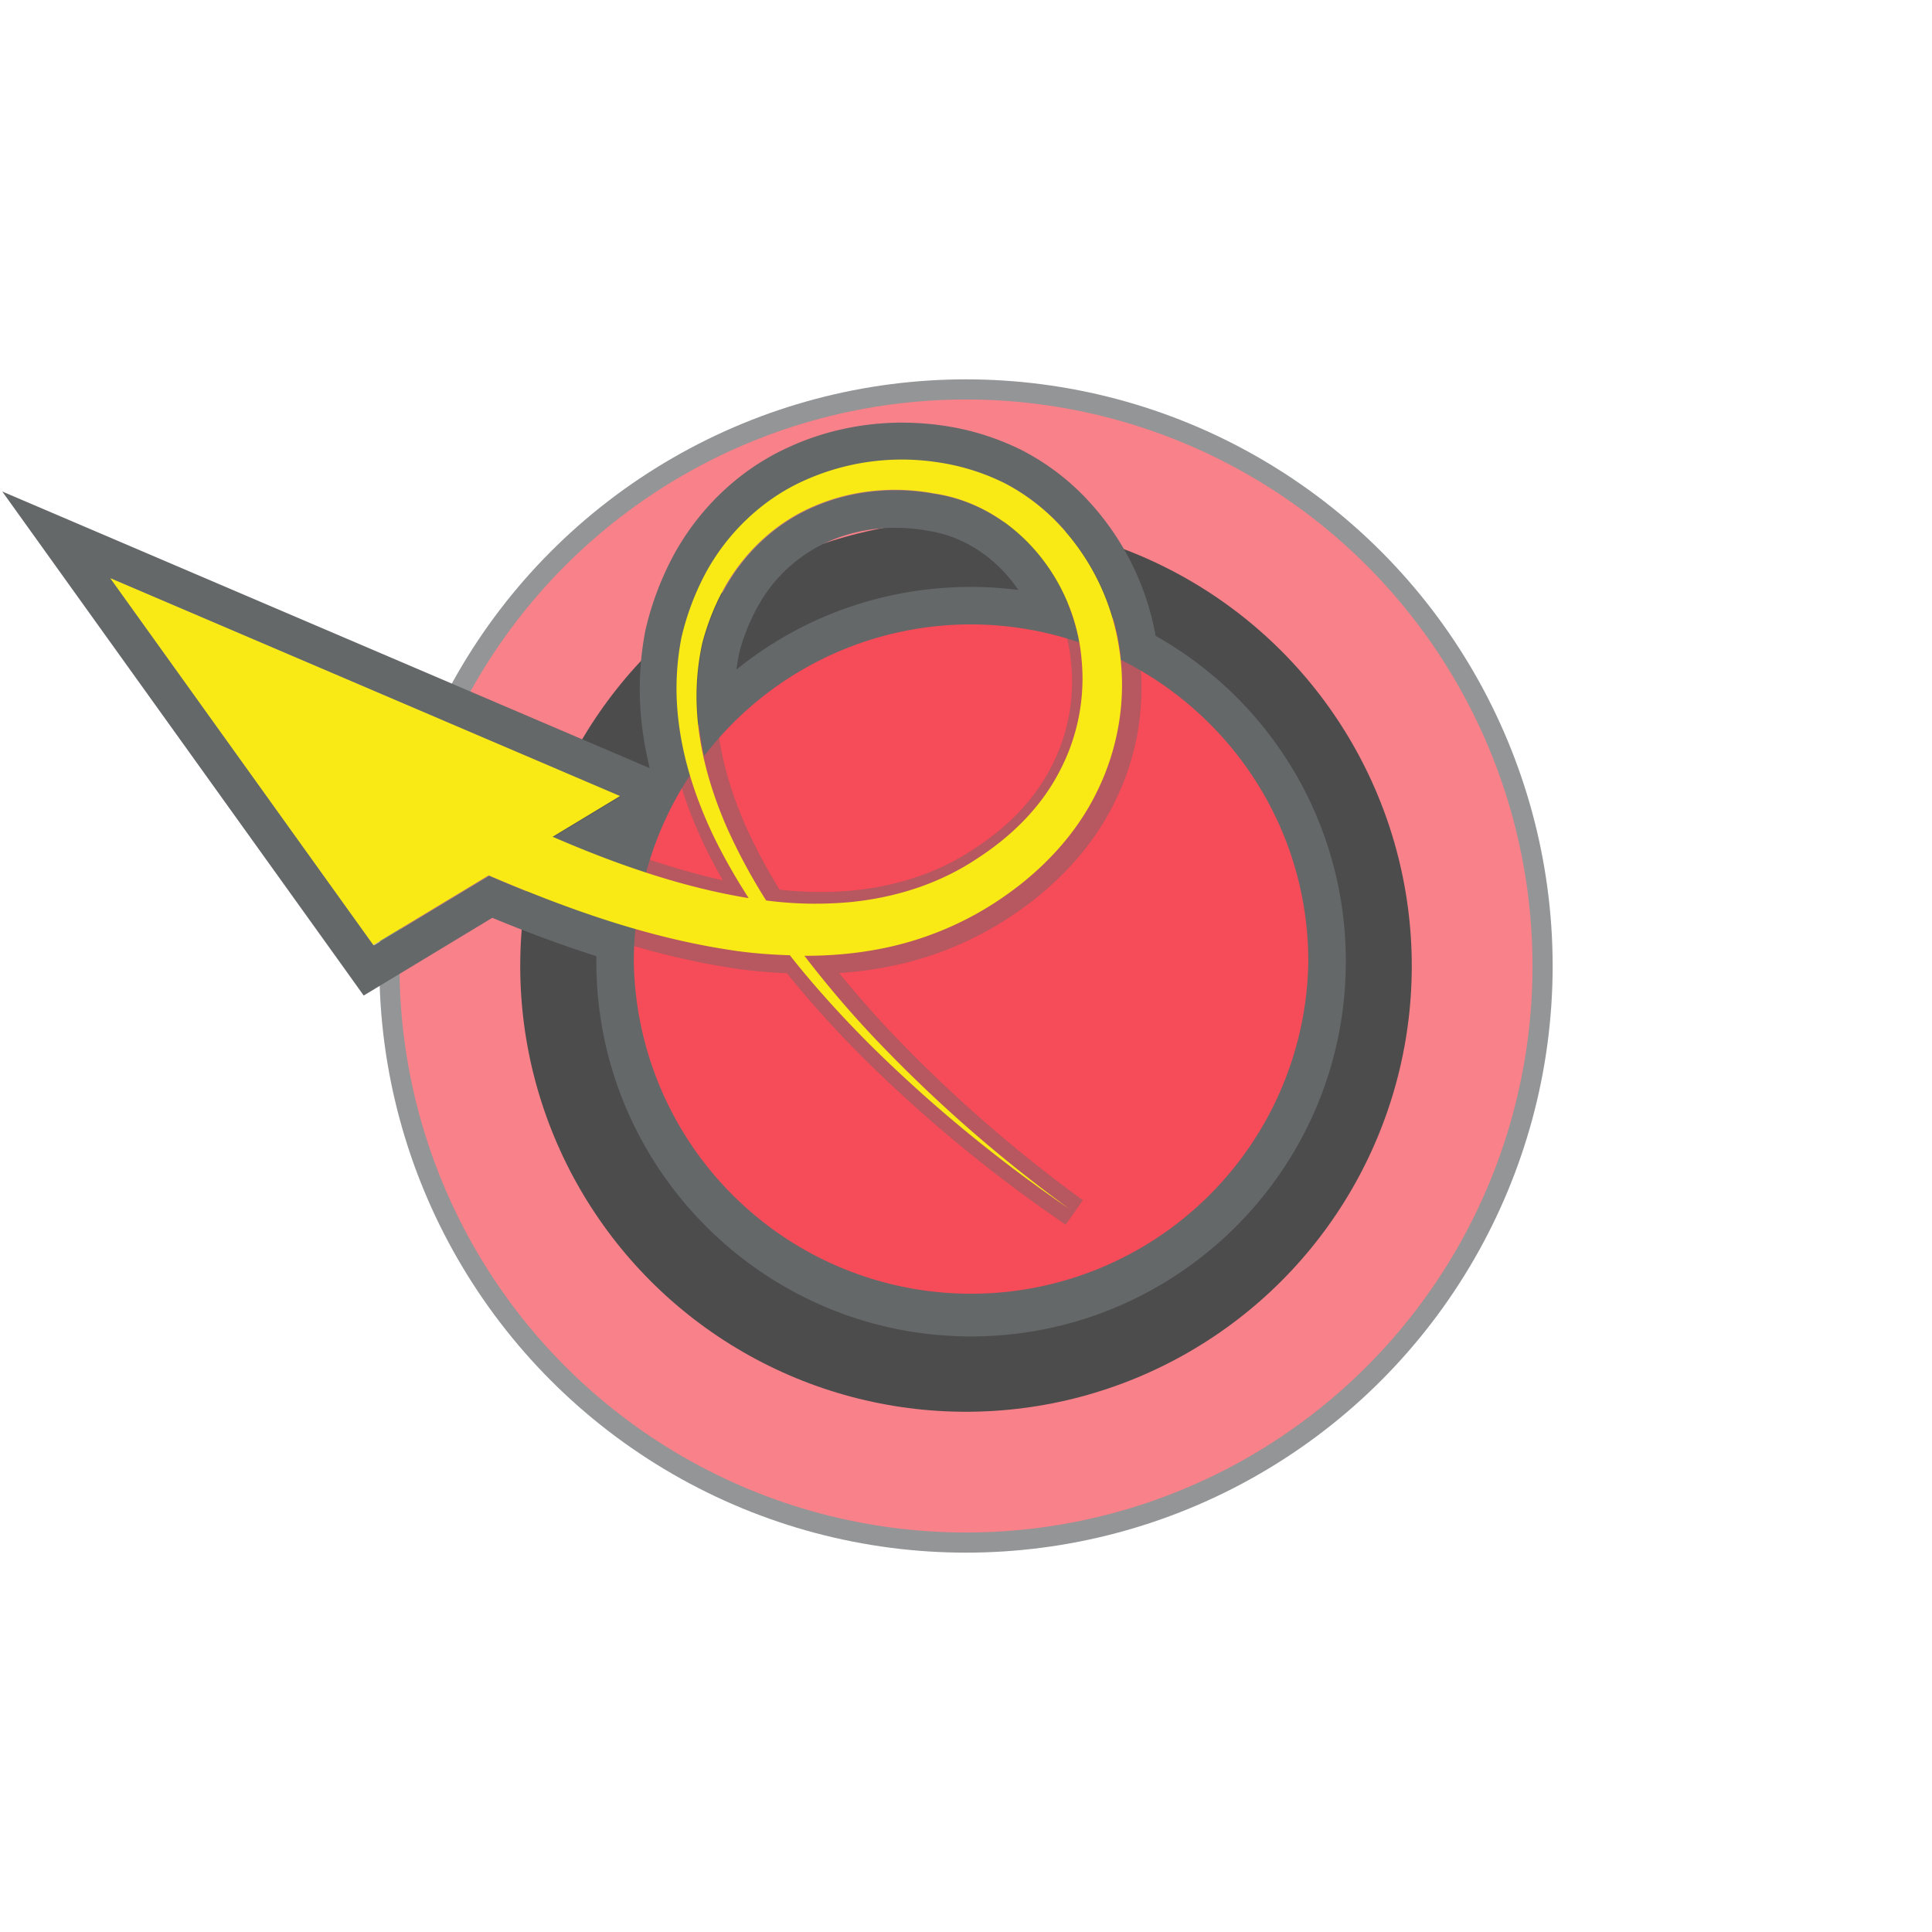 <?xml version="1.0" encoding="UTF-8" standalone="no"?>
<svg
   xmlns:dc="http://purl.org/dc/elements/1.1/"
   xmlns:cc="http://creativecommons.org/ns#"
   xmlns:rdf="http://www.w3.org/1999/02/22-rdf-syntax-ns#"
   xmlns:svg="http://www.w3.org/2000/svg"
   xmlns="http://www.w3.org/2000/svg"
   xmlns:xlink="http://www.w3.org/1999/xlink"
   xmlns:sodipodi="http://sodipodi.sourceforge.net/DTD/sodipodi-0.dtd"
   xmlns:inkscape="http://www.inkscape.org/namespaces/inkscape"
   width="48"
   height="48"
   viewBox="0 0 48 48"
   version="1.1"
   id="svg40"
   sodipodi:docname="showSelected-f64b58.svg"
   inkscape:version="0.92.4 (5da689c313, 2019-01-14)">
  <sodipodi:namedview
     pagecolor="#ffffff"
     bordercolor="#666666"
     borderopacity="1"
     objecttolerance="10"
     gridtolerance="10"
     guidetolerance="10"
     inkscape:pageopacity="0"
     inkscape:pageshadow="2"
     inkscape:window-width="1920"
     inkscape:window-height="1017"
     id="namedview42"
     showgrid="false"
     inkscape:zoom="6.3783784"
     inkscape:cx="22"
     inkscape:cy="18.5"
     inkscape:window-x="-8"
     inkscape:window-y="-8"
     inkscape:window-maximized="1"
     inkscape:current-layer="svg40" />
  <defs
     id="defs18">
    <circle
       id="b"
       cx="24"
       cy="13.575"
       r="12.575" />
    <filter
       id="a"
       width="1.954"
       height="1.954"
       x="-0.477"
       y="-0.477"
       filterUnits="objectBoundingBox">
      <feMorphology
         in="SourceAlpha"
         operator="dilate"
         radius="2"
         result="shadowSpreadOuter1"
         id="feMorphology3" />
      <feOffset
         in="shadowSpreadOuter1"
         result="shadowOffsetOuter1"
         id="feOffset5" />
      <feMorphology
         in="SourceAlpha"
         radius="1"
         result="shadowInner"
         id="feMorphology7" />
      <feOffset
         in="shadowInner"
         result="shadowInner"
         id="feOffset9" />
      <feComposite
         in="shadowOffsetOuter1"
         in2="shadowInner"
         operator="out"
         result="shadowOffsetOuter1"
         id="feComposite11" />
      <feGaussianBlur
         in="shadowOffsetOuter1"
         result="shadowBlurOuter1"
         stdDeviation="3"
         id="feGaussianBlur13" />
      <feColorMatrix
         in="shadowBlurOuter1"
         values="0 0 0 0 0.231 0 0 0 0 0.71 0 0 0 0 0.949 0 0 0 0.7 0"
         id="feColorMatrix15" />
    </filter>
  </defs>
  <g
     id="g38"
     style="fill:none;fill-rule:evenodd"
     transform="translate(0.056,5.5)">
    <g
       transform="translate(-0.056,4.925)"
       id="g26"
       style="opacity:0.7">
      <use
         xlink:href="#b"
         id="use20"
         style="fill:#000000;filter:url(#a)"
         x="0"
         y="0"
         width="100%"
         height="100%" />
      <circle
         cx="24"
         cy="13.575"
         r="13.575"
         id="circle22"
         style="stroke:#656869;stroke-width:2" />
      <use
         xlink:href="#b"
         id="use24"
         style="stroke:#f64b58;stroke-width:3"
         x="0"
         y="0"
         width="100%"
         height="100%" />
    </g>
    <g
       transform="translate(0,5)"
       id="g36">
      <circle
         cx="24.206"
         cy="13.034"
         r="8.845"
         id="circle28"
         style="fill:#f64b58" />
      <path
         d="M 18.24,6.137 C 18.259,5.985 18.286,5.834 18.318,5.686 18.423,5.295 18.591,4.879 18.796,4.524 A 3.713,3.713 0 0 1 20.562,2.939 4.155,4.155 0 0 1 22.19,2.613 c 0.268,0 0.537,0.025 0.8,0.073 0.914,0.134 1.723,0.686 2.255,1.472 A 9.211,9.211 0 0 0 24.069,4.082 c -2.157,0 -4.194,0.731 -5.83,2.055 M 22.36,0 C 21.377,0 20.402,0.211 19.54,0.61 18.335,1.152 17.307,2.12 16.658,3.334 A 7.49,7.49 0 0 0 15.981,5.15 7.68,7.68 0 0 0 15.854,7.11 c 0.032,0.479 0.11,0.973 0.233,1.476 L 15.732,8.433 3.065,3.02 0,1.711 1.942,4.42 l 6.537,9.114 0.501,0.7 0.737,-0.445 2.458,-1.486 c 0.899,0.373 1.753,0.687 2.585,0.952 v 0.138 c 0,5.134 4.176,9.31 9.31,9.31 5.132,0 9.31,-4.176 9.31,-9.31 A 9.252,9.252 0 0 0 28.655,5.299 6.667,6.667 0 0 0 27.005,1.966 5.974,5.974 0 0 0 25.365,0.702 6.41,6.41 0 0 0 23.427,0.082 7.225,7.225 0 0 0 22.359,0 m -4.92,8.282 a 8.355,8.355 0 0 1 6.63,-3.269 8.37,8.37 0 0 1 2.689,0.448 C 26.431,3.651 25.029,2.044 23.157,1.77 A 5.323,5.323 0 0 0 22.19,1.682 c -0.678,0 -1.36,0.13 -1.985,0.398 -0.929,0.385 -1.708,1.096 -2.218,1.981 a 6.022,6.022 0 0 0 -0.578,1.423 6.148,6.148 0 0 0 -0.14,1.54 c 0.015,0.421 0.08,0.841 0.17,1.258 M 22.36,0.931 c 0.31,0 0.62,0.024 0.926,0.07 0.567,0.088 1.126,0.26 1.65,0.526 0.528,0.274 0.991,0.64 1.388,1.071 a 5.742,5.742 0 0 1 1.46,3.146 c 0.006,0.05 0.003,0.1 0.008,0.15 2.758,1.372 4.657,4.21 4.657,7.498 a 8.38,8.38 0 0 1 -16.758,0 c 0,-0.276 0.015,-0.548 0.042,-0.817 A 30.923,30.923 0 0 1 12.1,11.26 L 9.235,12.99 2.699,3.877 15.365,9.29 13.688,10.302 c 0.76,0.327 1.53,0.626 2.306,0.881 0.24,-0.876 0.61,-1.696 1.101,-2.433 A 7.872,7.872 0 0 1 16.782,7.049 6.595,6.595 0 0 1 16.887,5.363 c 0.13,-0.557 0.323,-1.086 0.592,-1.59 0.536,-1.001 1.404,-1.848 2.452,-2.319 a 5.787,5.787 0 0 1 2.428,-0.523"
         id="path30"
         inkscape:connector-curvature="0"
         style="fill:#656869" />
      <path
         d="M 22.457,0.814 V 0.627 c 0.327,0 0.657,0.024 0.983,0.075 0.627,0.097 1.22,0.286 1.765,0.563 0.55,0.285 1.05,0.672 1.489,1.148 a 6.123,6.123 0 0 1 1.555,3.349 6.355,6.355 0 0 1 -0.607,3.658 c -0.507,1.045 -1.347,1.994 -2.427,2.741 a 8.394,8.394 0 0 1 -3.336,1.381 9.61,9.61 0 0 1 -1.086,0.133 c 0.387,0.476 0.809,0.96 1.26,1.44 a 34.956,34.956 0 0 0 4.795,4.203 L 26.42,19.927 A 35.758,35.758 0 0 1 21.38,15.772 26.615,26.615 0 0 1 19.494,13.68 c -0.411,-0.018 -0.786,-0.05 -1.14,-0.097 -2.331,-0.325 -4.483,-1.14 -6.126,-1.837 L 9.525,13.377 9.231,13.555 9.03,13.275 2.494,4.162 1.718,3.079 2.943,3.603 15.609,9.016 16.278,9.3 15.656,9.677 14.606,10.31 c 1.202,0.488 2.277,0.833 3.295,1.06 A 13.72,13.72 0 0 1 17.425,10.462 C 16.887,9.321 16.577,8.204 16.508,7.141 a 7.013,7.013 0 0 1 0.114,-1.795 c 0.14,-0.597 0.35,-1.163 0.626,-1.68 0.59,-1.105 1.525,-1.987 2.625,-2.481 a 6.184,6.184 0 0 1 2.584,-0.558 z m -3.144,10.79 c 0.35,0.038 0.696,0.057 1.028,0.057 0.271,0 0.54,-0.013 0.798,-0.038 1.144,-0.113 2.157,-0.462 3.018,-1.042 0.849,-0.553 1.483,-1.221 1.882,-1.985 0.43,-0.804 0.613,-1.737 0.515,-2.635 -0.17,-1.884 -1.61,-3.499 -3.366,-3.757 a 5.01,5.01 0 0 0 -0.9,-0.082 c -0.641,0 -1.277,0.127 -1.842,0.37 -0.837,0.347 -1.56,0.994 -2.037,1.822 -0.228,0.398 -0.416,0.86 -0.538,1.318 -0.105,0.471 -0.15,0.971 -0.132,1.446 0.032,0.912 0.274,1.892 0.717,2.912 0.233,0.524 0.514,1.054 0.857,1.614 z"
         id="path32"
         inkscape:connector-curvature="0"
         style="opacity:0.435;fill:#656869" />
      <path
         d="M 18.003,10.059 C 17.579,9.087 17.29,8.055 17.253,7.011 a 6.16,6.16 0 0 1 0.141,-1.54 c 0.13,-0.492 0.325,-0.981 0.578,-1.423 0.51,-0.885 1.29,-1.595 2.219,-1.982 0.922,-0.395 1.968,-0.49 2.95,-0.309 2.01,0.295 3.493,2.121 3.671,4.09 A 4.945,4.945 0 0 1 26.254,8.69 c -0.455,0.87 -1.17,1.577 -2.007,2.123 -0.955,0.643 -2.048,0.988 -3.185,1.1 a 9.411,9.411 0 0 1 -2.083,-0.041 14.333,14.333 0 0 1 -0.976,-1.813 m 3.696,3.036 a 8.03,8.03 0 0 0 3.189,-1.32 c 0.94,-0.65 1.788,-1.532 2.306,-2.598 0.527,-1.06 0.734,-2.279 0.573,-3.445 A 5.742,5.742 0 0 0 26.307,2.586 5.093,5.093 0 0 0 24.92,1.513 5.488,5.488 0 0 0 23.27,0.99 5.893,5.893 0 0 0 19.916,1.443 c -1.047,0.47 -1.917,1.316 -2.453,2.318 a 6.533,6.533 0 0 0 -0.591,1.59 6.597,6.597 0 0 0 -0.106,1.685 c 0.075,1.122 0.415,2.196 0.882,3.188 0.265,0.552 0.568,1.079 0.896,1.588 -0.019,-0.004 -0.04,-0.004 -0.058,-0.008 -1.64,-0.275 -3.245,-0.836 -4.812,-1.515 L 15.349,9.277 2.683,3.864 l 6.536,9.114 2.866,-1.73 c 1.968,0.843 4.018,1.58 6.207,1.885 0.42,0.056 0.846,0.087 1.275,0.1 0.61,0.773 1.274,1.502 1.964,2.195 a 35.257,35.257 0 0 0 4.986,4.11 35.252,35.252 0 0 1 -4.847,-4.248 26.195,26.195 0 0 1 -1.74,-2.043 c 0.59,0 1.181,-0.045 1.769,-0.152"
         id="path34"
         inkscape:connector-curvature="0"
         style="fill:#f9e915" />
    </g>
  </g>
</svg>

